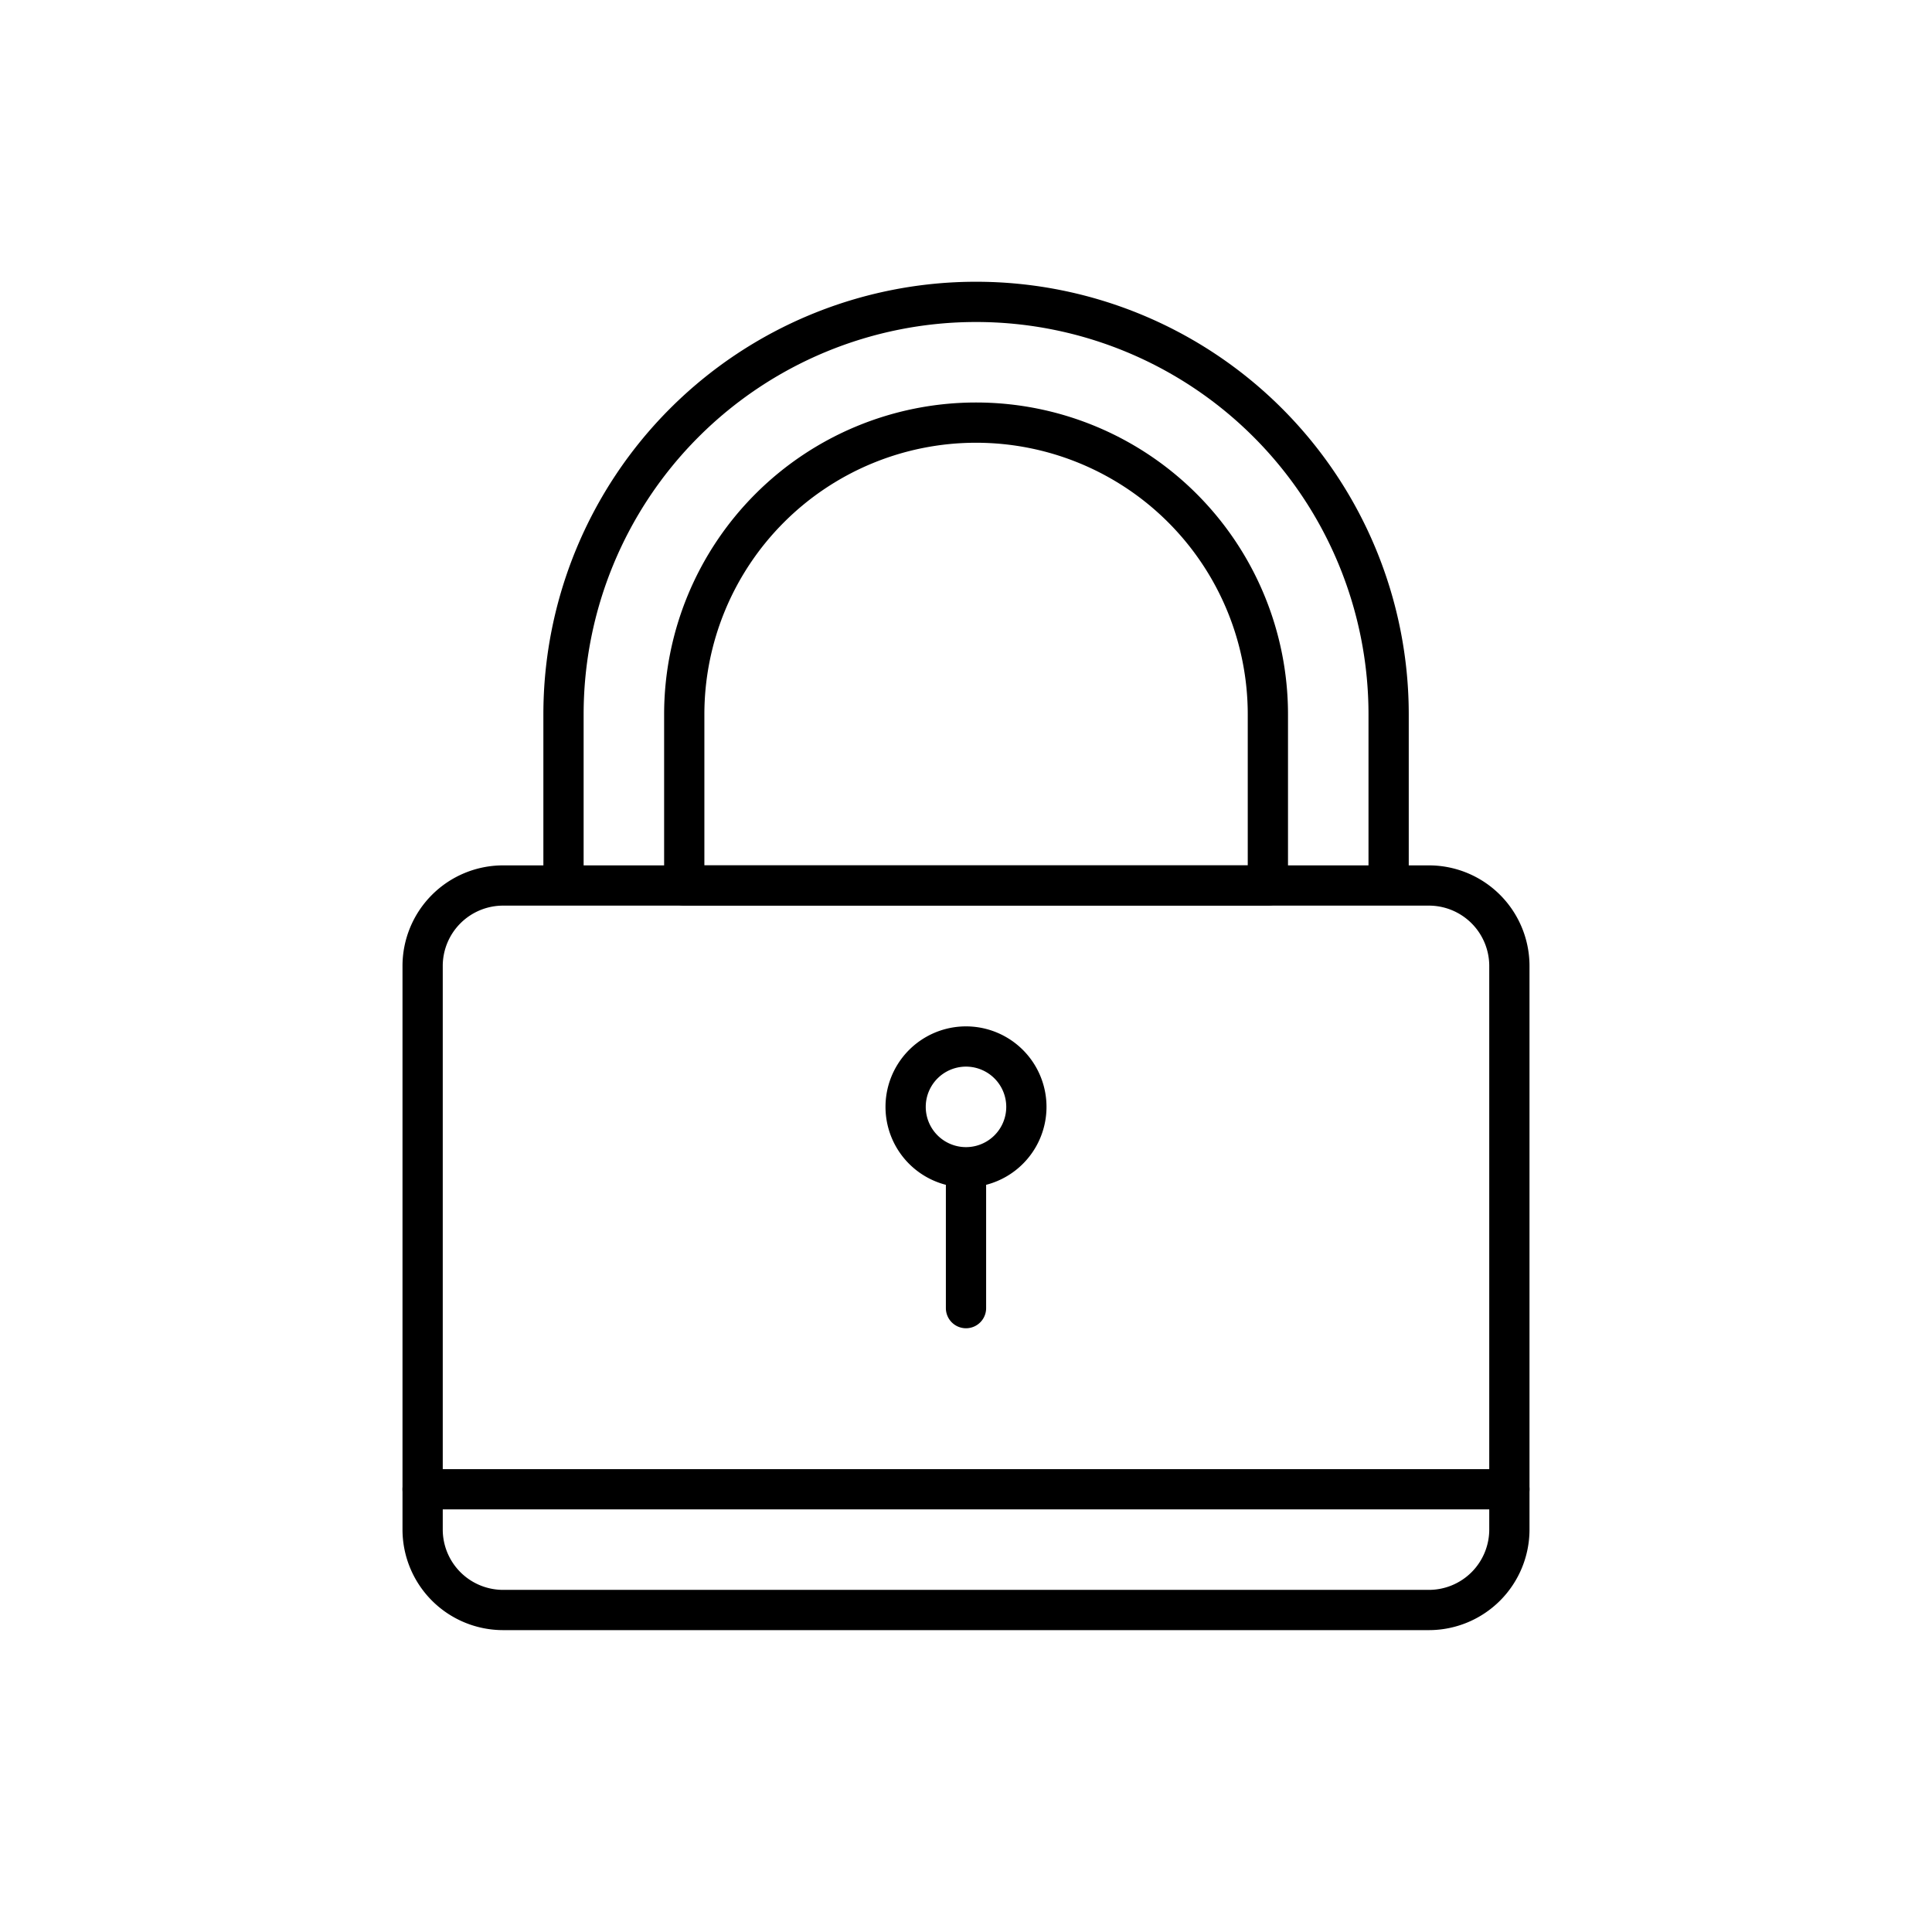 <svg width="96" height="96" viewBox="0 0 96 96" fill="none" xmlns="http://www.w3.org/2000/svg"><path d="M71 44H25a4 4 0 00-4 4v28a4 4 0 004 4h46a4 4 0 004-4V48a4 4 0 00-4-4zm-43 0v-8.5a20.5 20.5 0 0141 0V44" stroke="currentColor" stroke-width="2" stroke-linecap="round" stroke-linejoin="round"/><path d="M48 65v-7M34 44v-8.5a14.5 14.5 0 0129 0V44H34zM21 74h54-54zm27-16a3 3 0 100-6 3 3 0 000 6z" stroke="currentColor" stroke-width="2" stroke-linecap="round" stroke-linejoin="round"/></svg>